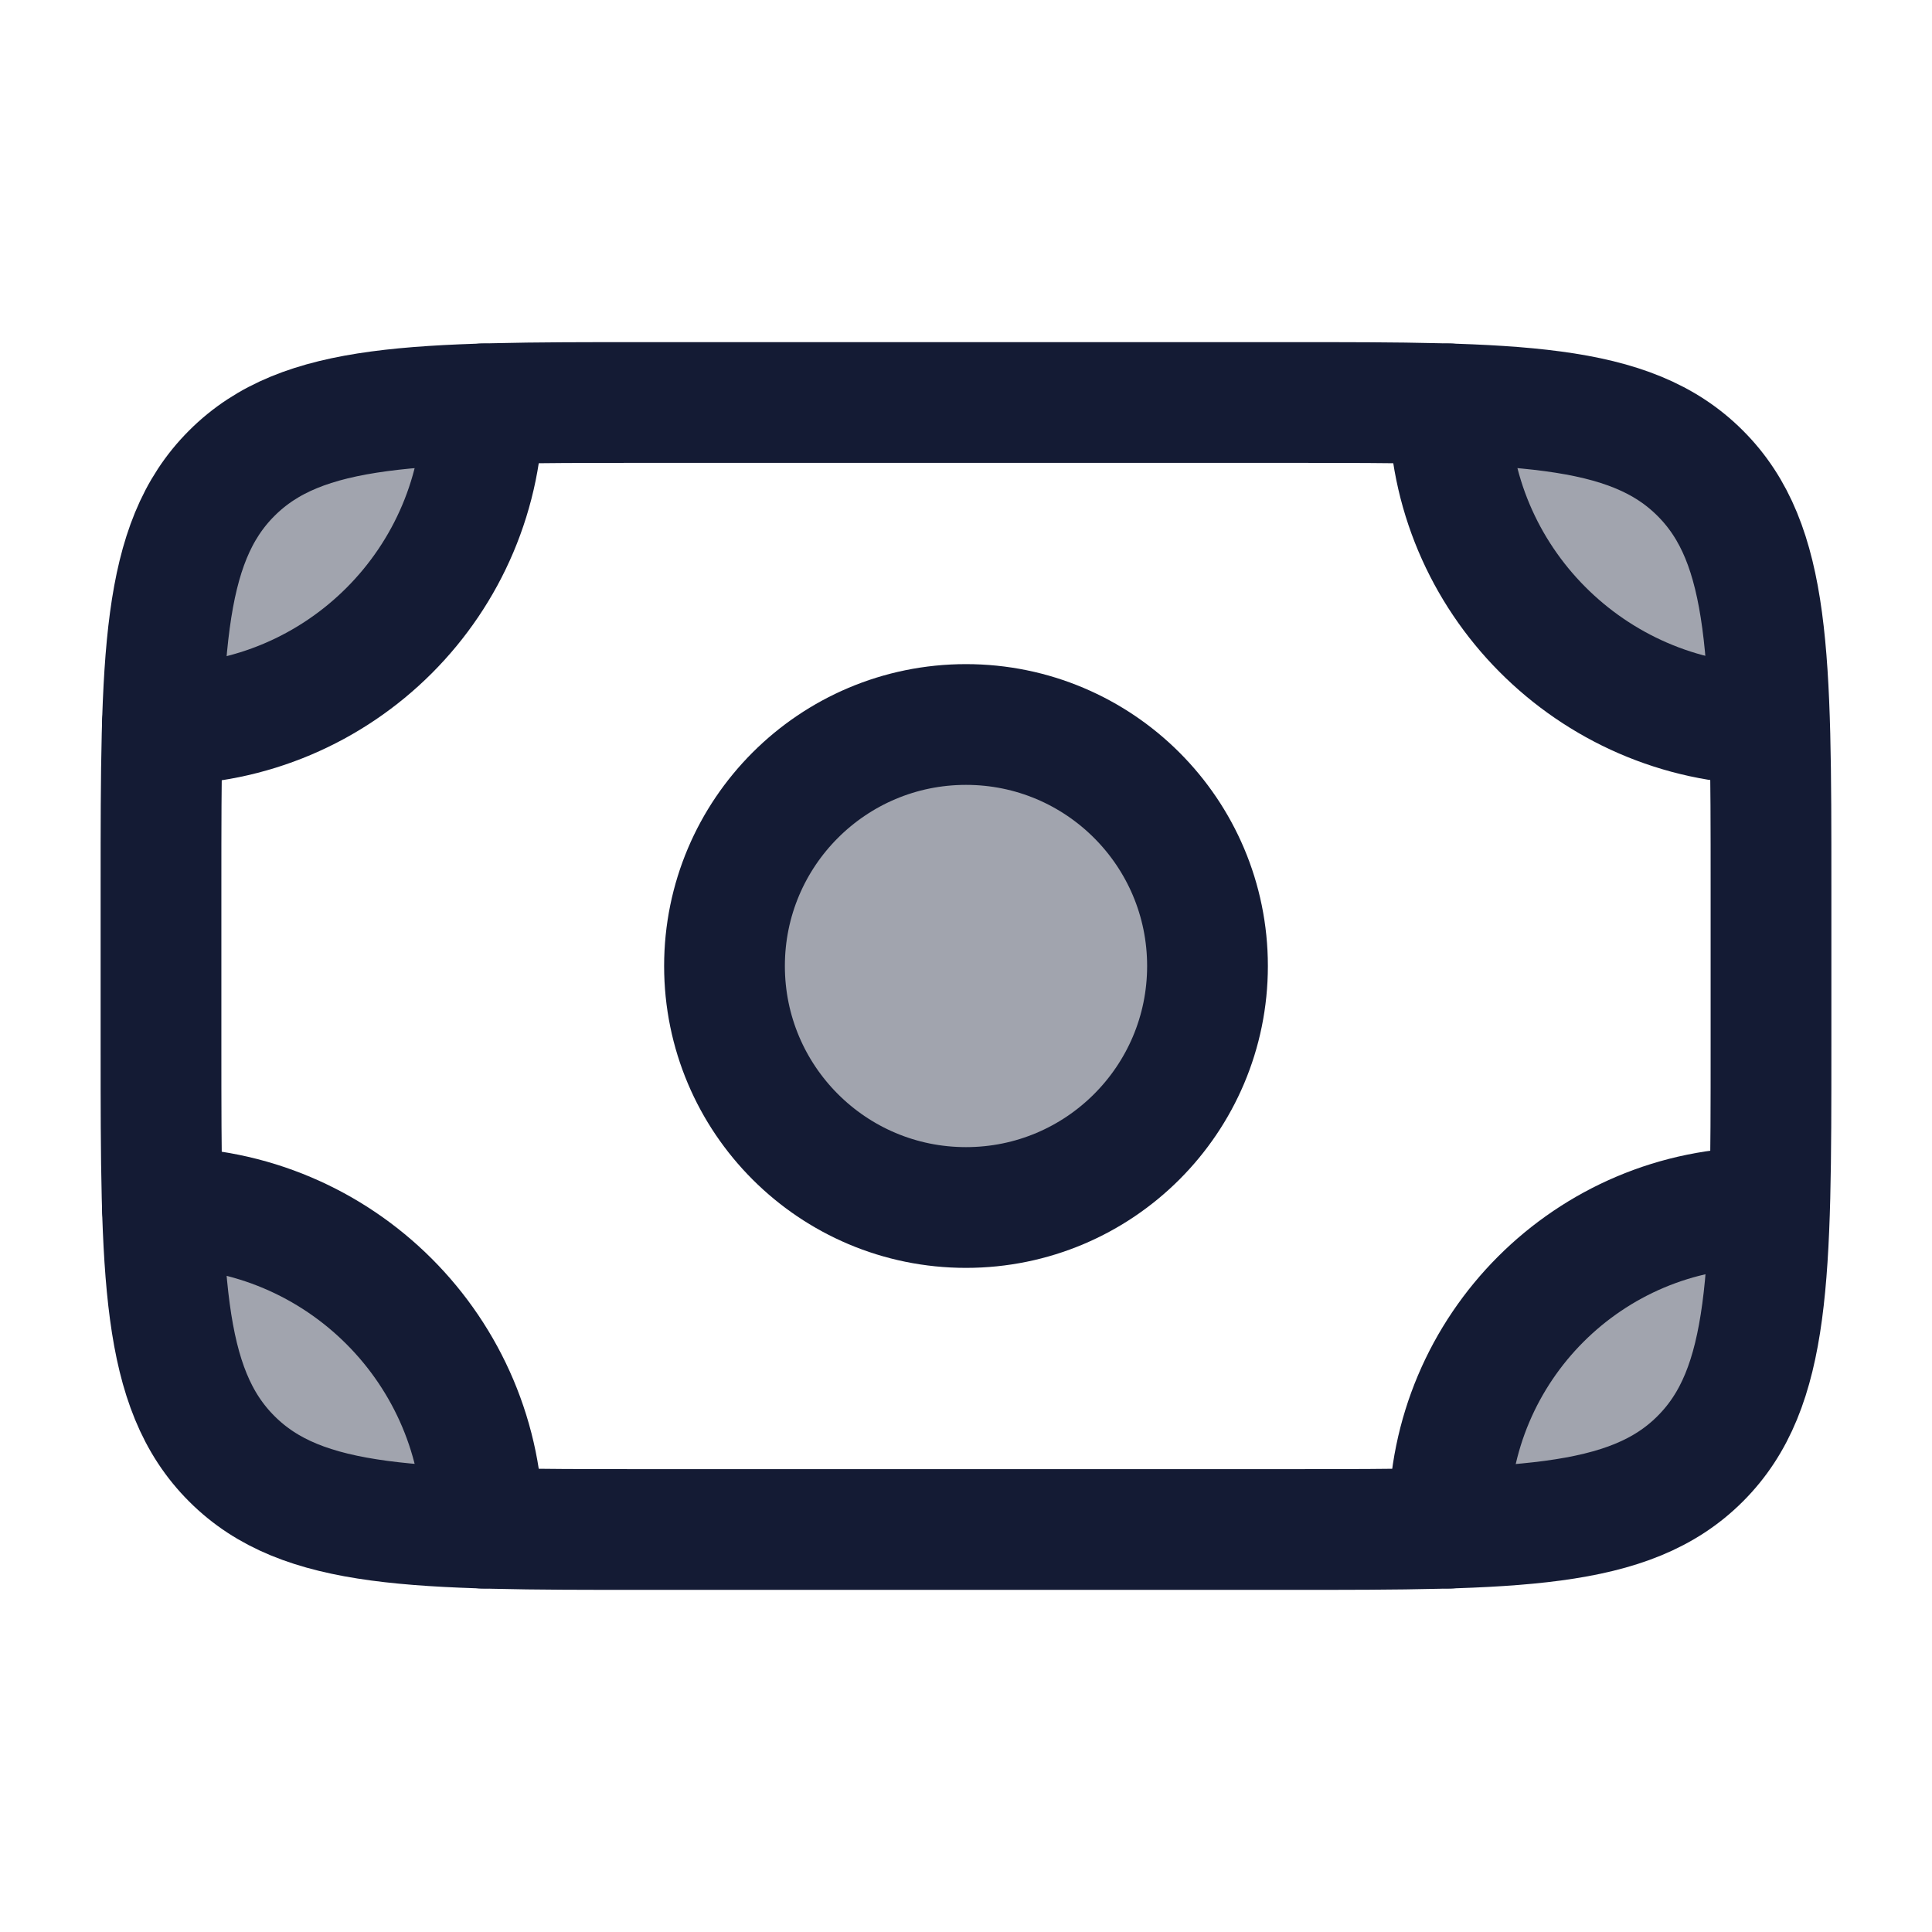 <svg width="24" height="24" viewBox="0 0 24 24" fill="none" xmlns="http://www.w3.org/2000/svg">
<g opacity="0.4">
<path d="M15 12C15 13.657 13.657 15 12 15C10.343 15 9 13.657 9 12C9 10.343 10.343 9 12 9C13.657 9 15 10.343 15 12Z" fill="#141B34"/>
<path d="M18 5C18 7.209 19.791 9 22 9C22 7.6 22 6.9 21.727 6.365C21.488 5.895 21.105 5.512 20.635 5.272C20.1 5 19.4 5 18 5Z" fill="#141B34"/>
<path d="M6 5C6 7.209 4.209 9 2 9C2 7.6 2 6.9 2.272 6.365C2.512 5.895 2.895 5.512 3.365 5.272C3.9 5 4.6 5 6 5Z" fill="#141B34"/>
<path d="M18 19C18 16.791 19.791 15 22 15C22 16.4 22 17.1 21.727 17.635C21.488 18.105 21.105 18.488 20.635 18.727C20.1 19 19.4 19 18 19Z" fill="#141B34"/>
<path d="M6 19C6 16.791 4.209 15 2 15C2 16.4 2 17.1 2.272 17.635C2.512 18.105 2.895 18.488 3.365 18.727C3.9 19 4.6 19 6 19Z" fill="#141B34"/>
</g>
<path d="M2.017 15C4.217 15 6 16.783 6 18.983" stroke="#141B34" stroke-width="1.5" stroke-linecap="round" stroke-linejoin="round"/>
<path d="M18 18.983V18.891C18 16.742 19.742 15 21.891 15" stroke="#141B34" stroke-width="1.5" stroke-linecap="round" stroke-linejoin="round"/>
<path d="M6 5.017C6 7.217 4.217 9 2.017 9" stroke="#141B34" stroke-width="1.5" stroke-linecap="round" stroke-linejoin="round"/>
<path d="M18 5.017C18 7.198 19.769 8.969 21.942 9" stroke="#141B34" stroke-width="1.5" stroke-linecap="round" stroke-linejoin="round"/>
<path d="M16 5H8C5.172 5 3.757 5 2.879 5.879C2 6.757 2 8.172 2 11V13C2 15.828 2 17.243 2.879 18.121C3.757 19 5.172 19 8 19H16C18.828 19 20.243 19 21.121 18.121C22 17.243 22 15.828 22 13V11C22 8.172 22 6.757 21.121 5.879C20.243 5 18.828 5 16 5Z" stroke="#141B34" stroke-width="1.5" stroke-linecap="round" stroke-linejoin="round"/>
<path d="M15 12C15 13.657 13.657 15 12 15C10.343 15 9 13.657 9 12C9 10.343 10.343 9 12 9C13.657 9 15 10.343 15 12Z" stroke="#141B34" stroke-width="1.5" stroke-linecap="round" stroke-linejoin="round"/>
</svg>
